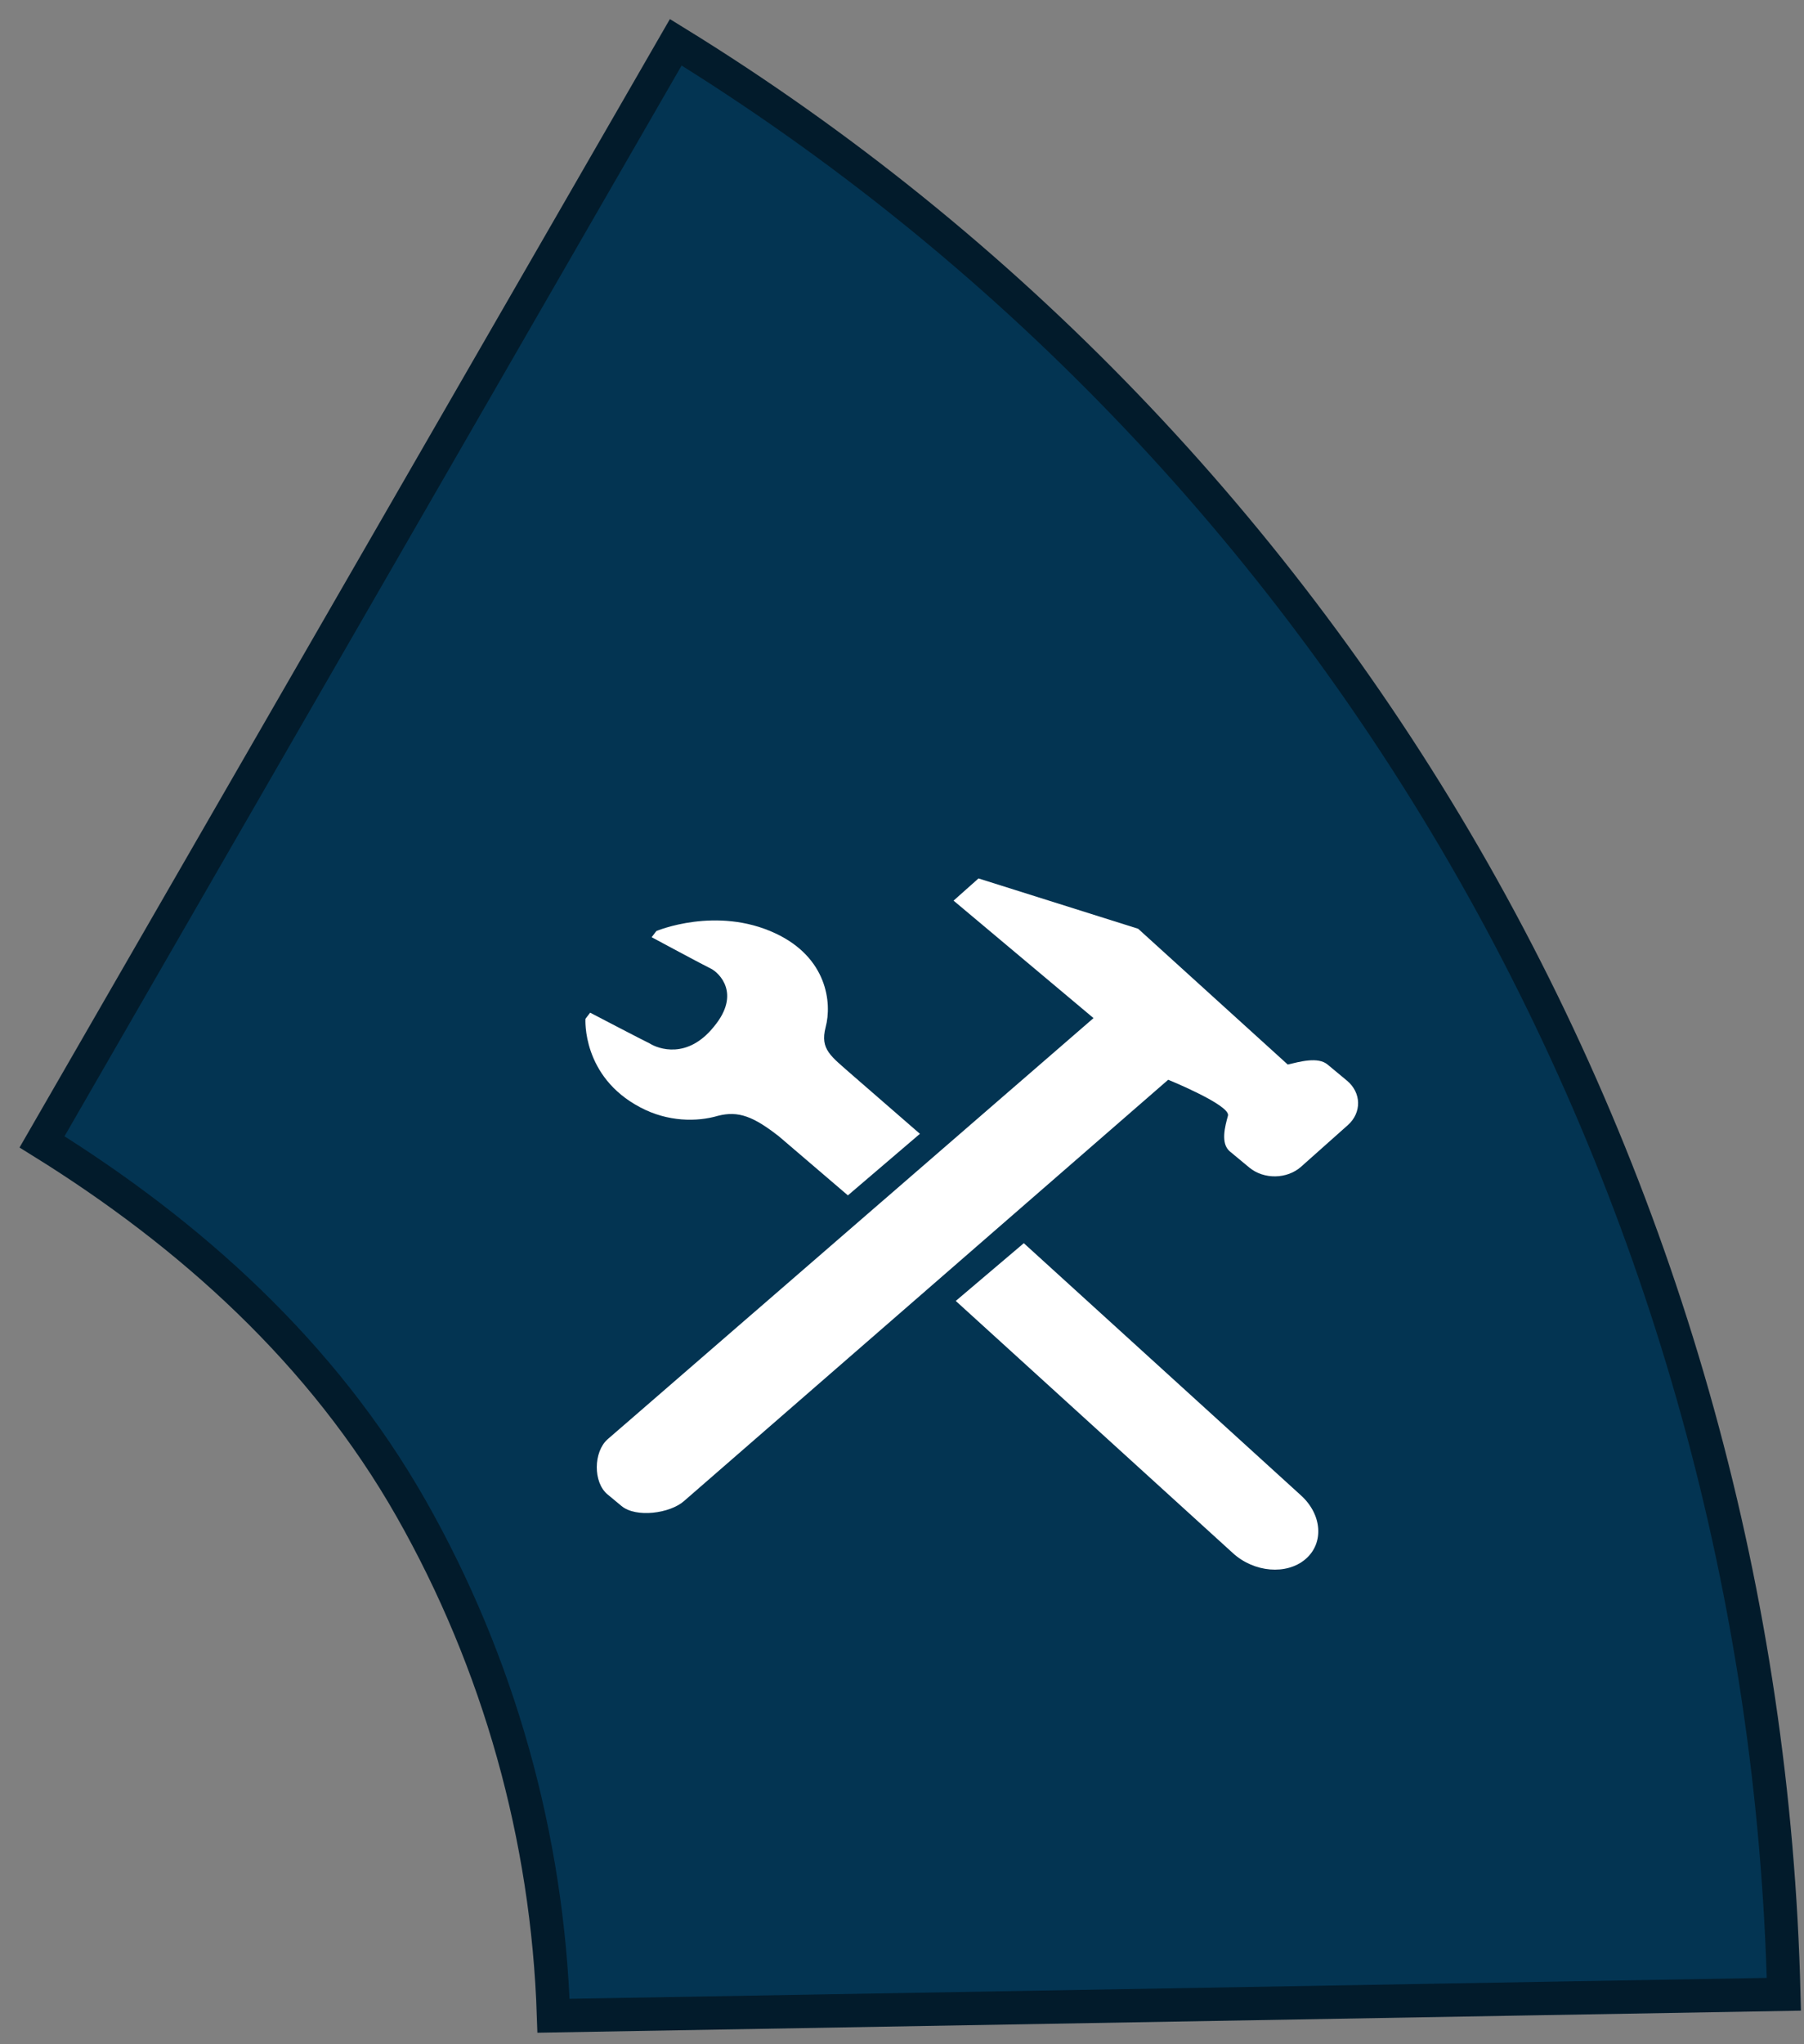 <svg width="151" height="171" viewBox="0 0 151 171" fill="none" xmlns="http://www.w3.org/2000/svg">
<rect x="0" y="0" width="151" height="171" fill="#808080" stroke="none"/>
<path d="M123.35 72.944C139.579 101.505 148.508 133.804 149.314 166.833L46.33 168.631C45.844 153.699 41.75 139.111 34.404 126.183C27.024 113.197 15.936 103.232 3.518 95.524L56.564 3.537C84.153 20.528 107.13 44.399 123.35 72.944Z" fill="#033452" stroke="#021B2B" stroke-width="2.79"/>
<path d="M112.74 90.398L111.12 89.054C110.312 88.384 108.796 88.818 107.787 89.054L95.266 77.696L81.903 73.486L79.816 75.343L91.53 85.17L50.852 120.409C49.675 121.456 49.632 124.003 50.851 125.014L52.021 125.985C53.239 126.995 56.087 126.611 57.262 125.565L97.782 90.327C97.782 90.327 103.024 92.46 102.784 93.334C102.544 94.209 102.139 95.656 102.946 96.326L104.567 97.67C105.785 98.681 107.727 98.651 108.903 97.605L112.817 94.123C113.992 93.077 113.959 91.409 112.74 90.398Z" fill="white"/>
<path d="M70.971 100L77 94.85L71.362 89.952C69.547 88.346 68.627 87.809 69.106 85.94C69.659 83.881 69.215 80.097 64.909 78.083C59.962 75.766 54.938 77.888 54.938 77.888L54.545 78.403C54.545 78.403 58.978 80.787 59.531 81.046C60.16 81.369 62.061 83.105 59.764 85.876C57.545 88.644 55.099 87.745 54.384 87.292C53.833 87.033 49.398 84.716 49.398 84.716L49.004 85.23C49.004 85.23 48.686 90.06 53.591 92.636C55.888 93.86 58.339 93.86 60.081 93.348C61.821 92.898 63.089 93.412 65.222 95.084L70.971 100Z" fill="white"/>
<path d="M108.901 125.104C110.674 126.717 110.837 129.106 109.264 130.44V130.44C107.691 131.774 104.978 131.548 103.205 129.935L80 108.831L85.696 104L108.901 125.104Z" fill="white"/>
</svg>
